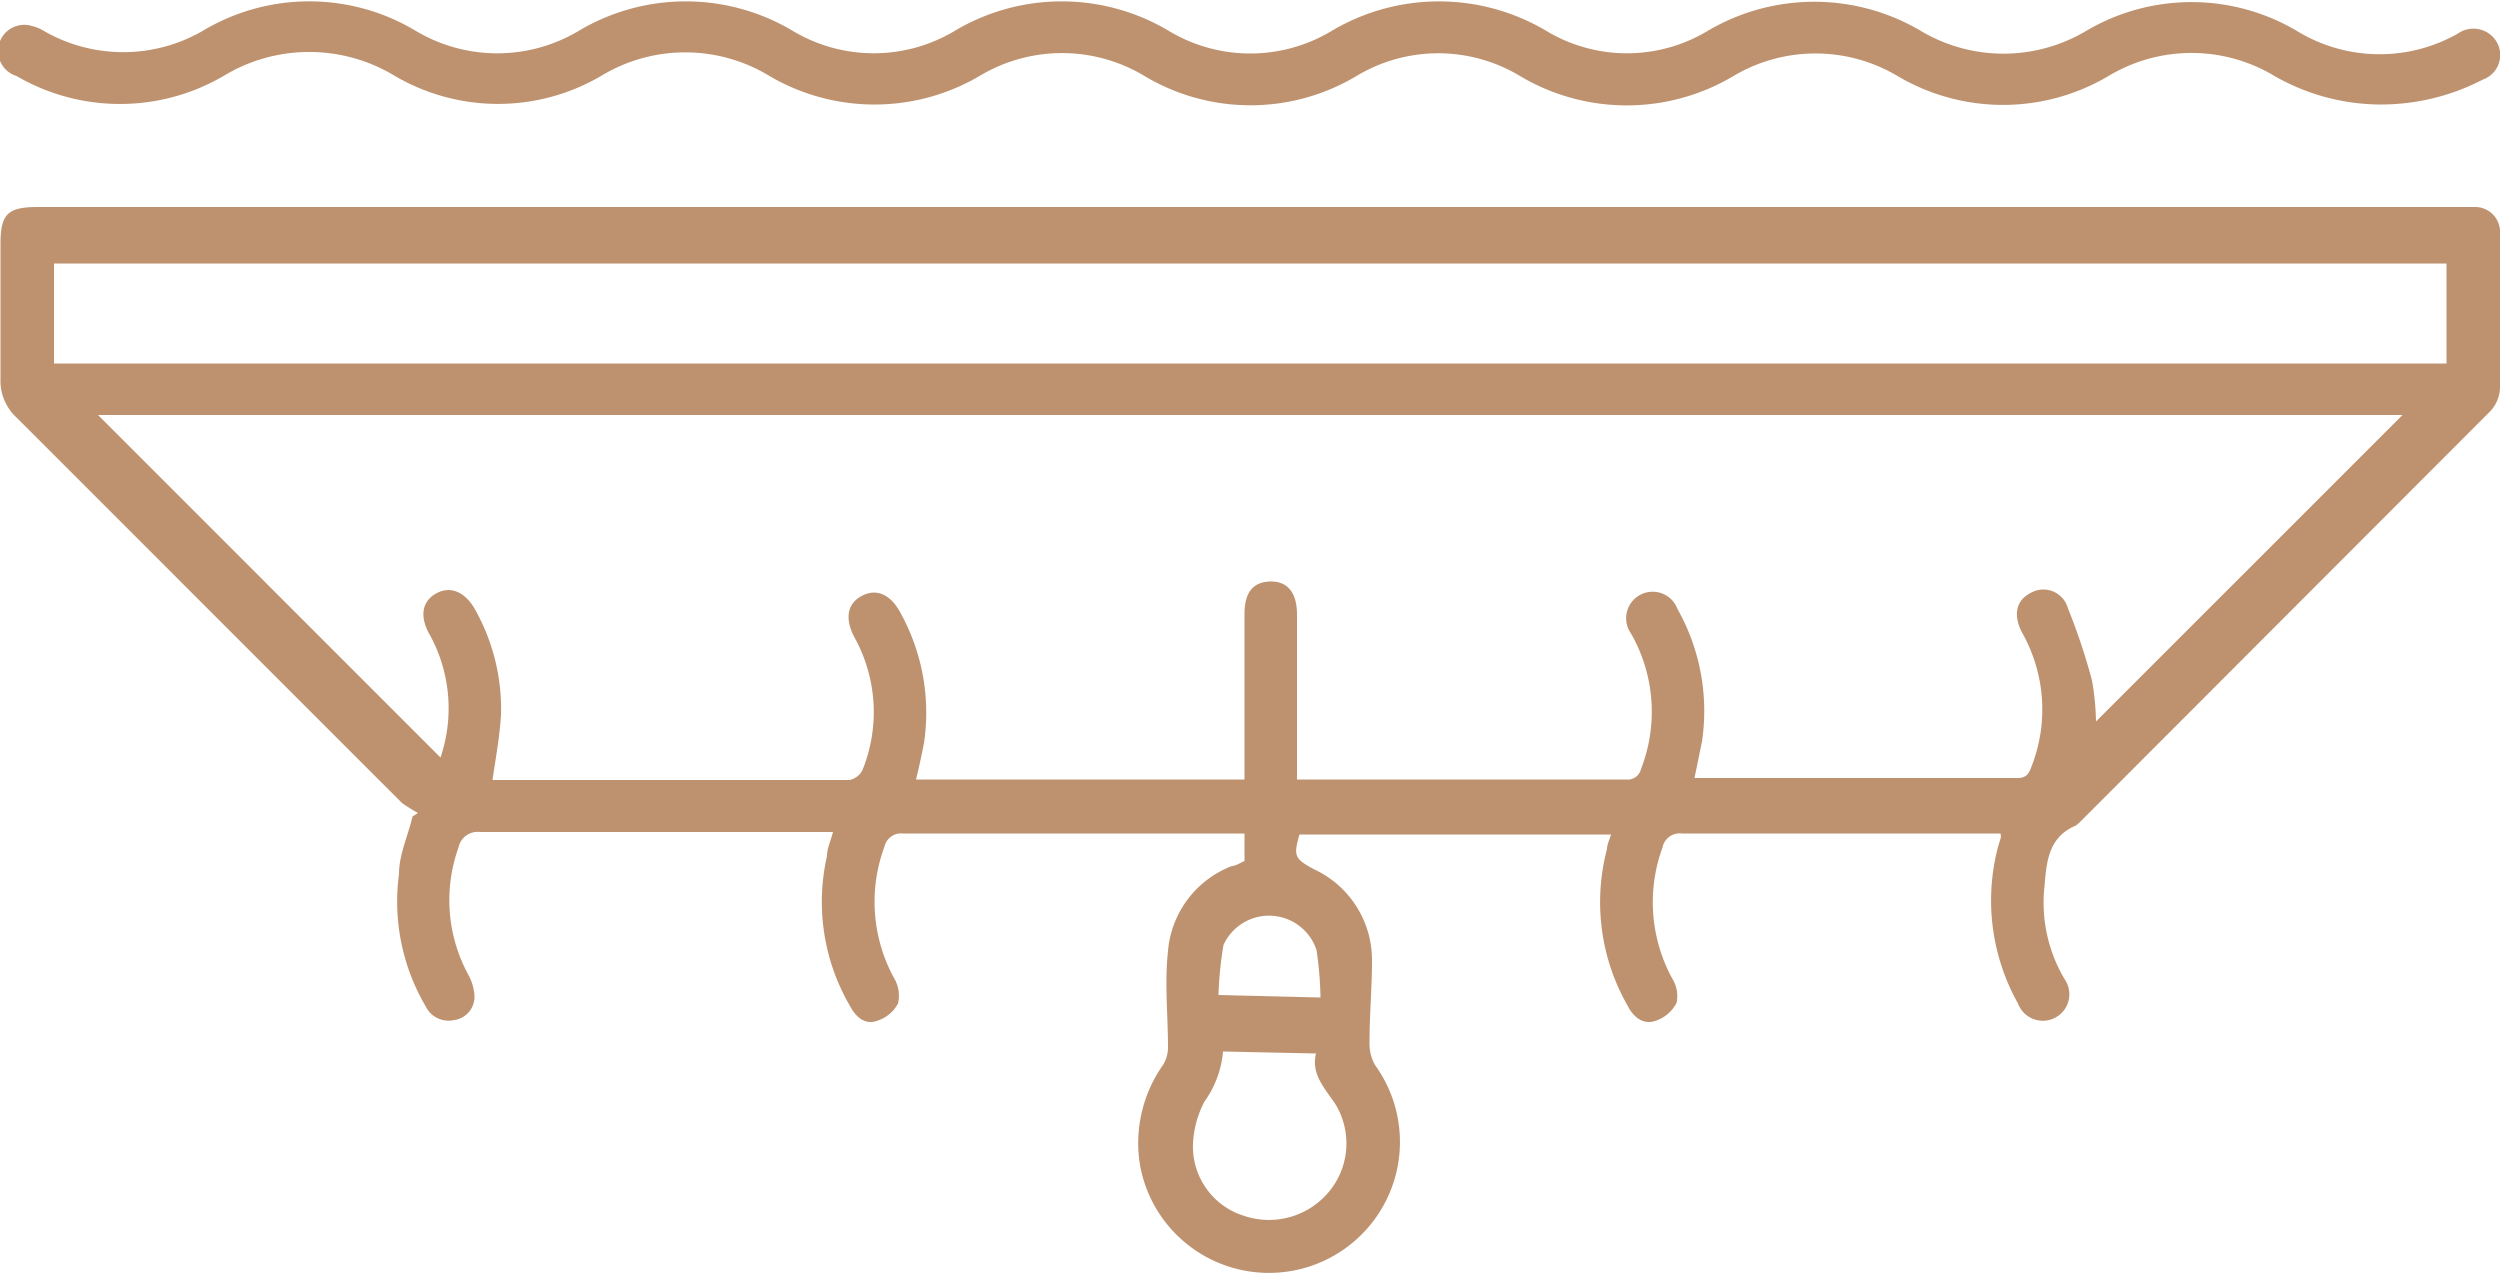 <svg xmlns="http://www.w3.org/2000/svg" viewBox="0 0 50 25.48">
    <path fill="#be926f" d="M515.25,503.74h-6.37a.35.35,0,0,0-.39.28,3.19,3.19,0,0,0,.2,2.63.65.65,0,0,1,.08.48.73.73,0,0,1-.43.36c-.25.08-.44-.09-.55-.31a4.17,4.17,0,0,1-.41-3.13c0-.09.05-.18.08-.29h-6.23c-.13.44-.09.49.3.7a2,2,0,0,1,1.15,1.82c0,.54-.05,1.09-.05,1.64a.86.86,0,0,0,.11.45,2.62,2.62,0,1,1-4.7,2,2.71,2.71,0,0,1,.46-2,.67.67,0,0,0,.1-.34c0-.65-.07-1.3,0-1.94a2,2,0,0,1,1.28-1.7c.07,0,.16-.06.25-.1v-.55H493.3a.34.34,0,0,0-.37.26,3.18,3.18,0,0,0,.19,2.63.68.68,0,0,1,.08.51.72.72,0,0,1-.43.35c-.24.08-.42-.09-.53-.3a4.13,4.13,0,0,1-.46-3c0-.15.07-.29.12-.48h-7.06a.39.39,0,0,0-.43.31,3.12,3.12,0,0,0,.21,2.57,1,1,0,0,1,.11.41.47.47,0,0,1-.4.47.51.51,0,0,1-.58-.28,4.13,4.13,0,0,1-.53-2.64c0-.39.18-.76.27-1.15l.11-.07a3.45,3.45,0,0,1-.32-.2l-7.71-7.71a1,1,0,0,1-.32-.78c0-.9,0-1.8,0-2.69,0-.6.14-.74.75-.74h48.73a.5.5,0,0,1,.51.54c0,1,0,2.06,0,3.09a.72.72,0,0,1-.2.46l-8.21,8.22s0,0-.07.06c-.6.25-.59.81-.64,1.32a3,3,0,0,0,.41,1.75.53.53,0,1,1-.93.49,4.21,4.21,0,0,1-.4-3.13l.06-.2Zm-30.16-1.07h.09c2.35,0,4.7,0,7.05,0a.37.37,0,0,0,.26-.2,3.09,3.09,0,0,0-.17-2.67c-.19-.37-.13-.67.17-.82s.57,0,.75.33a4.13,4.13,0,0,1,.48,2.62c-.05.25-.1.49-.16.73h6.57v-3.31c0-.43.17-.64.51-.65s.54.21.54.66v3.3l.19,0h6.4a.27.27,0,0,0,.29-.21,3.15,3.15,0,0,0-.2-2.71.53.53,0,1,1,.93-.49,4.16,4.16,0,0,1,.49,2.65l-.15.73.1,0h6.36c.18,0,.23-.09.28-.23a3.12,3.12,0,0,0-.19-2.68c-.18-.35-.12-.64.17-.79a.51.51,0,0,1,.75.31,12.16,12.16,0,0,1,.48,1.44,5.25,5.25,0,0,1,.08.82l6.13-6.13H477.2l6.85,6.85a3.06,3.06,0,0,0-.24-2.5c-.18-.35-.12-.64.17-.79s.57,0,.75.31a4.06,4.06,0,0,1,.53,2.13C485.23,501.84,485.15,502.25,485.09,502.67Zm-8.77-8.33h47.85v-2H476.32ZM499.7,508.1a2,2,0,0,1-.37,1,2,2,0,0,0-.23.84,1.45,1.45,0,0,0,1,1.44,1.56,1.56,0,0,0,1.68-.43,1.51,1.51,0,0,0,.16-1.81c-.22-.32-.48-.6-.38-1Zm1.95-1.08a7.15,7.15,0,0,0-.08-.95,1,1,0,0,0-1.86-.1,7.06,7.06,0,0,0-.1,1Z" transform="translate(-475.24 -487.07)"/>
    <path fill="#be926f" d="M522.82,489.16a4.29,4.29,0,0,1-2.09-.57,3.22,3.22,0,0,0-3.32,0,4.14,4.14,0,0,1-4.22,0,3.21,3.21,0,0,0-3.28,0,4.17,4.17,0,0,1-4.27,0,3.17,3.17,0,0,0-3.27,0,4.13,4.13,0,0,1-4.24,0,3.2,3.2,0,0,0-3.3,0,4.15,4.15,0,0,1-4.2,0,3.24,3.24,0,0,0-3.37,0,4.08,4.08,0,0,1-4.12,0,3.3,3.3,0,0,0-3.43,0,4.11,4.11,0,0,1-4.14,0,.52.52,0,0,1,.31-1,.82.82,0,0,1,.24.1,3.18,3.18,0,0,0,3.17,0,4.14,4.14,0,0,1,4.27,0,3.18,3.18,0,0,0,3.25,0,4.18,4.18,0,0,1,4.29,0,3.15,3.15,0,0,0,3.23,0,4.18,4.18,0,0,1,4.29,0,3.16,3.16,0,0,0,3.25,0,4.2,4.2,0,0,1,4.3,0,3.13,3.13,0,0,0,3.22,0,4.19,4.19,0,0,1,4.27,0,3.23,3.23,0,0,0,3.3,0,4.14,4.14,0,0,1,4.22,0,3.17,3.17,0,0,0,3.22.05.54.54,0,0,1,.78.18.52.52,0,0,1-.28.74A4.42,4.42,0,0,1,522.82,489.16Z" transform="translate(-475.24 -487.07)"/>
</svg>